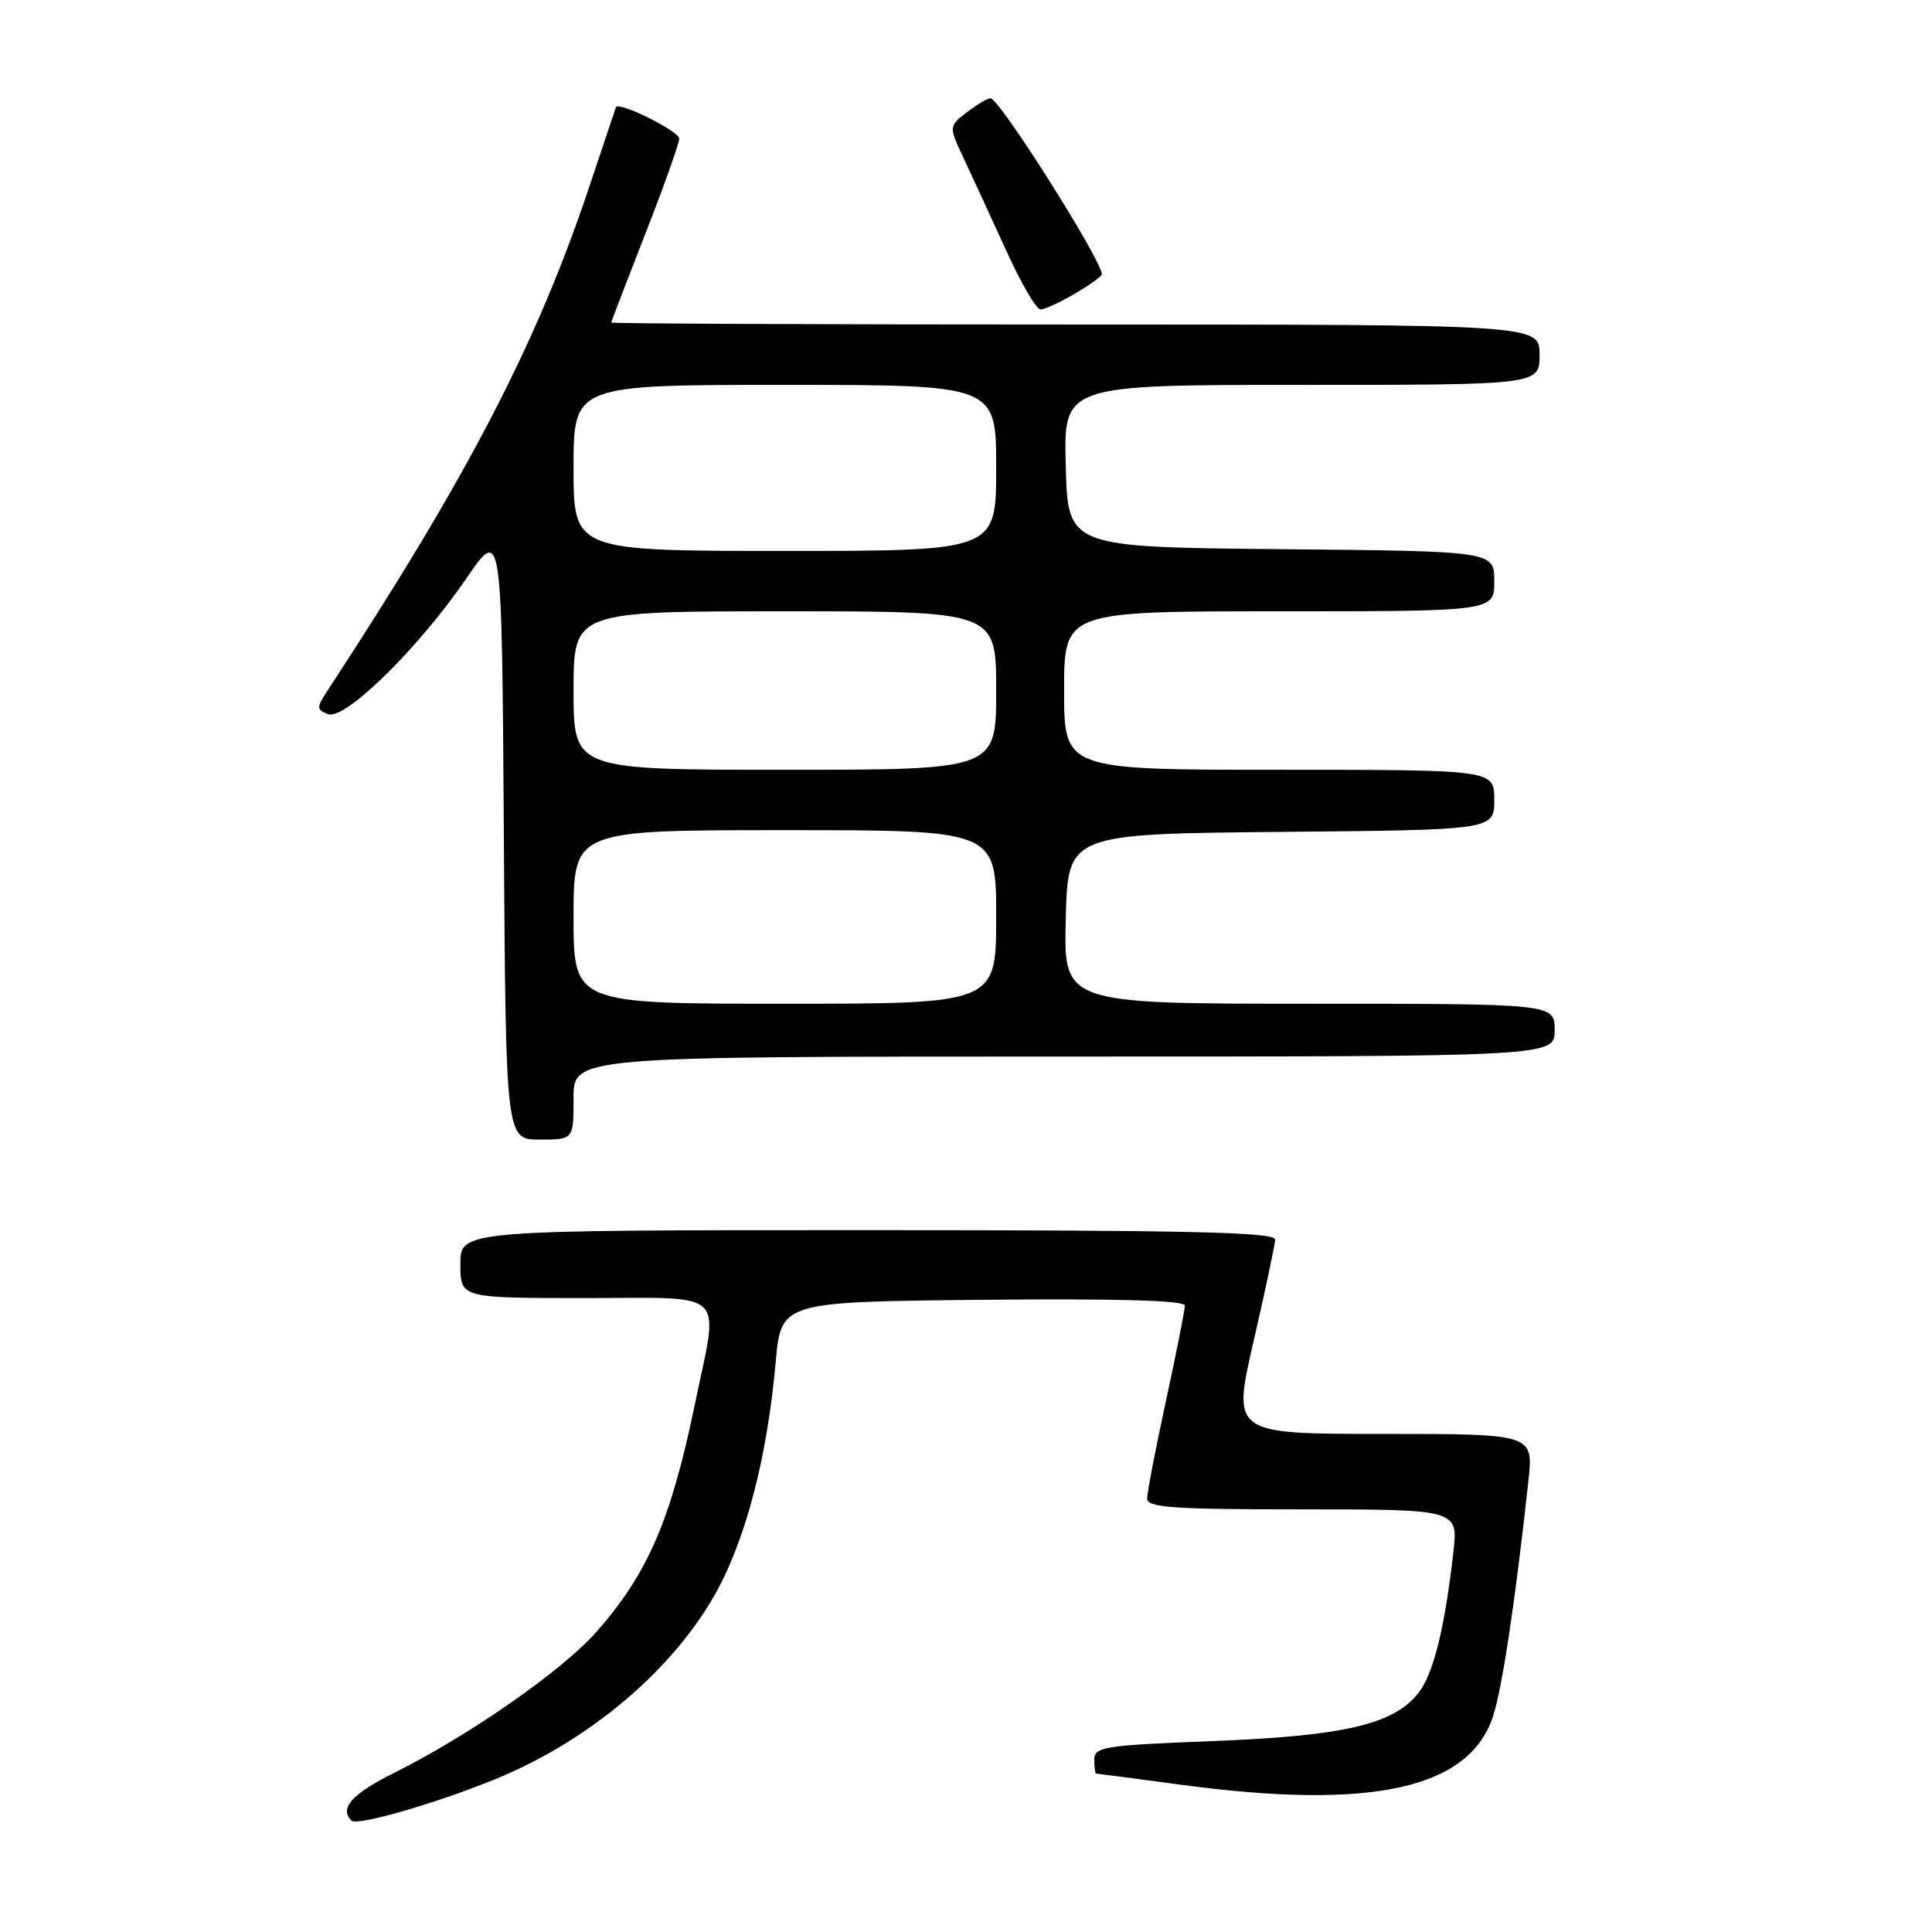 <?xml version="1.0" encoding="UTF-8" standalone="no"?>
<!DOCTYPE svg PUBLIC "-//W3C//DTD SVG 1.1//EN" "http://www.w3.org/Graphics/SVG/1.1/DTD/svg11.dtd" >
<svg xmlns="http://www.w3.org/2000/svg" xmlns:xlink="http://www.w3.org/1999/xlink" version="1.1" viewBox="0 0 256 256">
 <g >
 <path fill="currentColor"
d=" M 65.69 235.72 C 79.07 230.25 90.79 219.84 96.01 208.82 C 99.43 201.57 101.77 191.80 102.78 180.50 C 103.50 172.50 103.50 172.50 130.25 172.23 C 148.16 172.06 157.00 172.31 157.00 173.00 C 157.00 173.57 155.88 179.24 154.50 185.60 C 153.12 191.96 152.00 197.80 152.00 198.58 C 152.00 199.76 155.47 200.00 172.62 200.00 C 193.23 200.00 193.23 200.00 192.57 205.75 C 191.41 215.87 189.93 221.81 187.94 224.34 C 184.68 228.49 178.07 230.03 160.75 230.70 C 146.32 231.26 145.00 231.46 145.00 233.15 C 145.00 234.17 145.11 235.00 145.25 235.01 C 145.39 235.01 150.45 235.68 156.50 236.49 C 181.74 239.87 194.63 237.05 197.82 227.46 C 199.03 223.84 200.78 212.22 202.52 196.25 C 203.20 190.00 203.20 190.00 183.24 190.00 C 163.28 190.00 163.28 190.00 166.10 177.75 C 167.65 171.01 168.94 164.94 168.96 164.25 C 168.99 163.26 157.56 163.00 115.00 163.00 C 61.00 163.00 61.00 163.00 61.00 167.50 C 61.00 172.00 61.00 172.00 77.50 172.00 C 96.73 172.00 95.28 170.59 92.06 186.14 C 88.88 201.47 85.83 208.52 79.03 216.23 C 74.52 221.35 62.25 229.91 52.25 234.90 C 46.61 237.72 44.93 239.60 46.57 241.24 C 47.32 241.98 57.75 238.97 65.69 235.72 Z  M 76.00 145.50 C 76.00 140.00 76.00 140.00 141.00 140.00 C 206.00 140.00 206.00 140.00 206.00 136.50 C 206.00 133.00 206.00 133.00 173.47 133.00 C 140.93 133.00 140.93 133.00 141.22 121.75 C 141.50 110.50 141.50 110.50 169.75 110.23 C 198.00 109.97 198.00 109.97 198.00 105.98 C 198.00 102.00 198.00 102.00 169.50 102.00 C 141.00 102.00 141.00 102.00 141.00 91.50 C 141.00 81.00 141.00 81.00 169.50 81.00 C 198.00 81.00 198.00 81.00 198.00 77.02 C 198.00 73.03 198.00 73.03 169.75 72.77 C 141.50 72.50 141.50 72.50 141.22 61.75 C 140.93 51.00 140.93 51.00 172.47 51.00 C 204.00 51.00 204.00 51.00 204.00 47.00 C 204.00 43.00 204.00 43.00 142.50 43.00 C 108.67 43.00 81.00 42.88 81.00 42.74 C 81.00 42.60 83.03 37.32 85.50 31.00 C 87.97 24.68 90.00 19.00 90.00 18.37 C 90.00 17.38 81.98 13.40 81.62 14.21 C 81.55 14.37 80.05 18.86 78.27 24.19 C 71.23 45.37 62.12 62.95 43.29 91.67 C 41.93 93.76 41.94 94.04 43.47 94.63 C 45.70 95.48 55.45 85.91 61.80 76.64 C 66.50 69.78 66.50 69.78 66.76 110.39 C 67.02 151.00 67.02 151.00 71.51 151.00 C 76.00 151.00 76.00 151.00 76.00 145.50 Z  M 142.44 38.90 C 144.40 37.75 146.00 36.60 146.00 36.35 C 146.00 34.48 132.40 12.99 131.24 13.02 C 130.83 13.03 129.42 13.88 128.10 14.89 C 125.70 16.74 125.70 16.74 127.76 21.12 C 128.89 23.53 131.41 28.99 133.35 33.25 C 135.28 37.51 137.32 41.00 137.88 41.00 C 138.43 41.00 140.49 40.06 142.44 38.90 Z  M 76.00 121.50 C 76.00 110.00 76.00 110.00 104.00 110.00 C 132.00 110.00 132.00 110.00 132.00 121.50 C 132.00 133.00 132.00 133.00 104.00 133.00 C 76.00 133.00 76.00 133.00 76.00 121.50 Z  M 76.00 91.50 C 76.00 81.00 76.00 81.00 104.00 81.00 C 132.00 81.00 132.00 81.00 132.00 91.50 C 132.00 102.00 132.00 102.00 104.00 102.00 C 76.00 102.00 76.00 102.00 76.00 91.50 Z  M 76.00 62.00 C 76.00 51.00 76.00 51.00 104.00 51.00 C 132.00 51.00 132.00 51.00 132.00 62.00 C 132.00 73.00 132.00 73.00 104.00 73.00 C 76.00 73.00 76.00 73.00 76.00 62.00 Z "/>
</g>
</svg>
